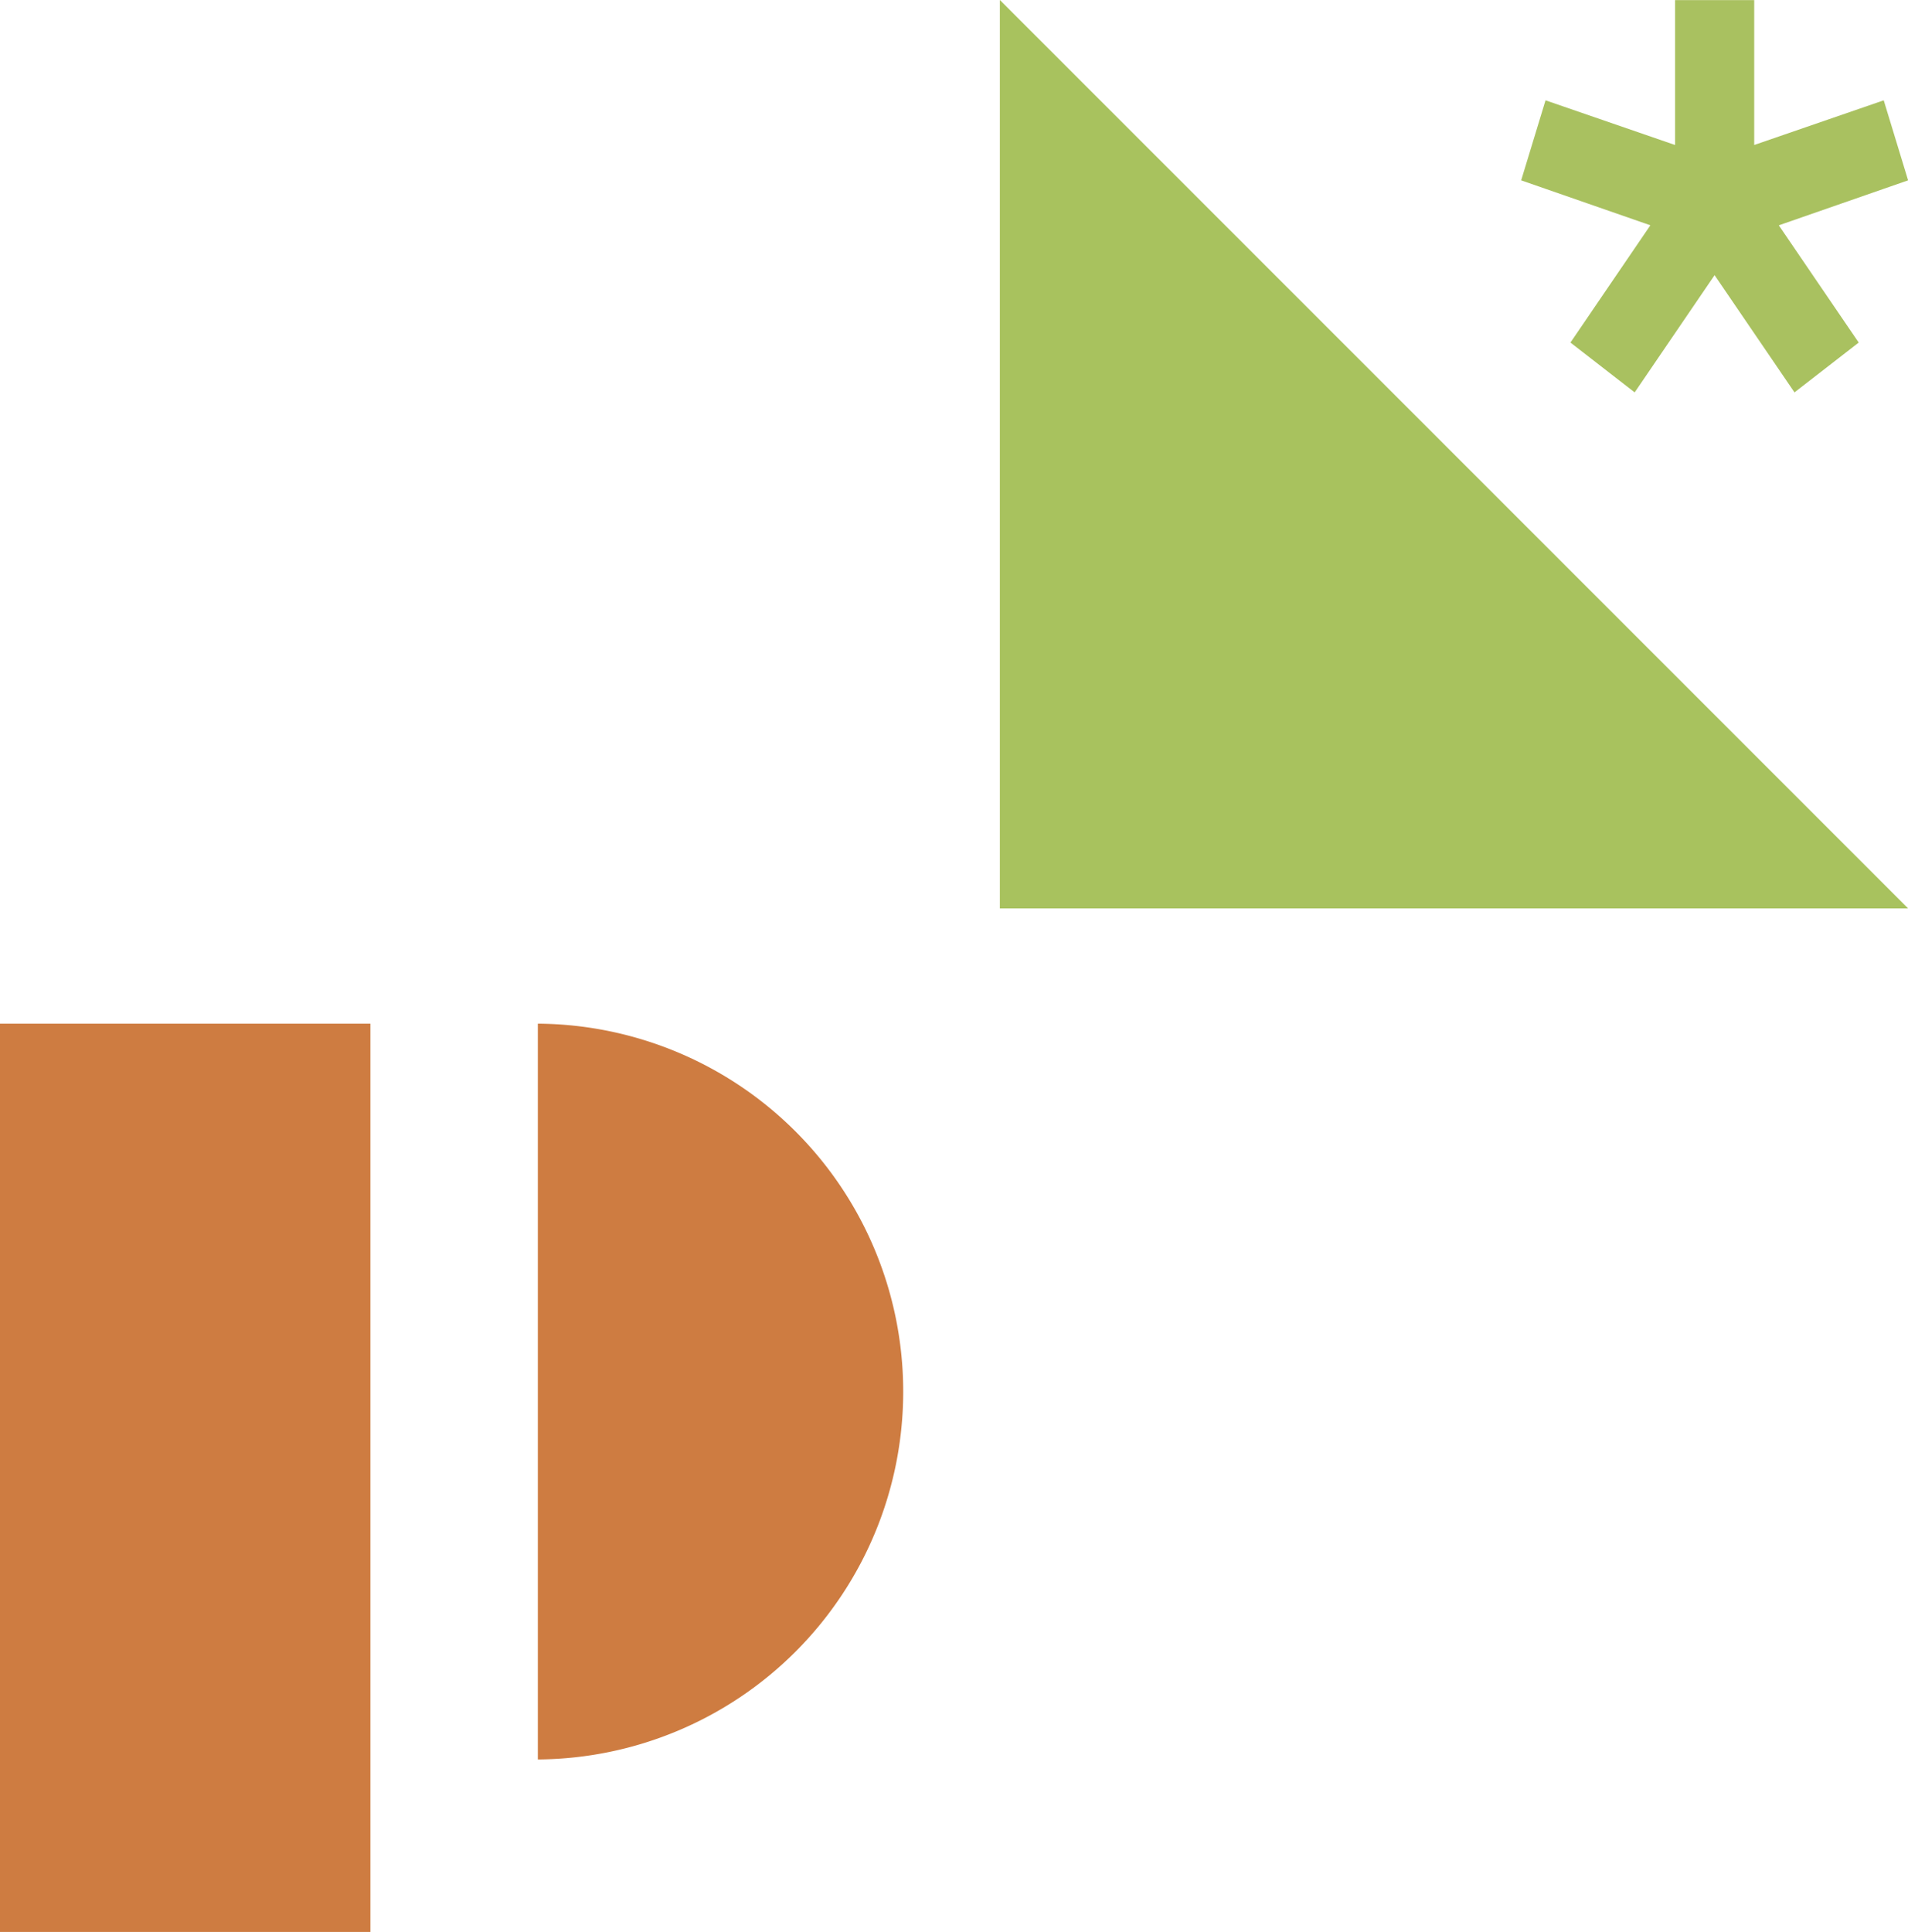 <?xml version="1.0" encoding="UTF-8" standalone="no"?>
<svg
   xmlns:dc="http://purl.org/dc/elements/1.1/"
   xmlns:cc="http://creativecommons.org/ns#"
   xmlns:rdf="http://www.w3.org/1999/02/22-rdf-syntax-ns#"
   xmlns:svg="http://www.w3.org/2000/svg"
   xmlns="http://www.w3.org/2000/svg"
   id="svg1061"
   version="1.1"
   viewBox="0 0 17.766 17.986"
   height="17.986mm"
   width="17.766mm">
  <defs
     id="defs1055" />
  <g
     transform="translate(-47.057,-59.798)"
     id="layer1">
    <g
       id="gee">
      <circle
         d="m 55.514,64.027 a 4.228,4.228 0 0 1 -2.614,3.908 4.228,4.228 0 0 1 -4.61,-0.924 4.228,4.228 0 0 1 -0.907,-4.613 4.228,4.228 0 0 1 3.918,-2.599 l -0.016,4.228 z"
         id="path861"
         style="color:#000000;overflow:visible;fill:#124868;fill-opacity:1;stroke:none;stroke-width:0.529;stroke-linecap:round;stroke-linejoin:round;paint-order:markers fill stroke;stop-color:#000000" />
    </g>
    <g
       id="pee">
      <rect
         ry="0"
         y="69.328"
         x="47.057"
         height="8.457"
         width="3.449"
         id="rect867"
         style="color:#000000;overflow:visible;fill:#ce7c41;fill-opacity:1;stroke:none;stroke-width:0.529;stroke-linecap:round;stroke-linejoin:round;paint-order:markers fill stroke;stop-color:#000000" />
      <path
         d="m 52.065,76.178 a 3.425,3.425 0 0 0 3.402,-3.425 3.425,3.425 0 0 0 -3.402,-3.425 z"
         style="color:#000000;overflow:visible;fill:#ce7c41;fill-opacity:1;stroke:none;stroke-width:0.529;stroke-linecap:round;stroke-linejoin:round;paint-order:markers fill stroke;stop-color:#000000"
         id="circle873" />
    </g>
    <g
       id="cee">
      <circle
         d="M 98.925,10.715 A 4.228,4.228 0 0 1 96.311,14.623 4.228,4.228 0 0 1 91.701,13.7 4.228,4.228 0 0 1 90.795,9.086 4.228,4.228 0 0 1 94.712,6.487 l -0.016,4.228 z"
         transform="rotate(44.063)"
         style="color:#000000;overflow:visible;fill:#72b3c8;fill-opacity:1;stroke:none;stroke-width:0.529;stroke-linecap:round;stroke-linejoin:round;paint-order:markers fill stroke;stop-color:#000000"
         id="circle893" />
    </g>
    <g
       id="el">
      <path
         id="path863"
         d="m 56.367,59.798 v 8.457 h 8.457 z"
         style="color:#000000;overflow:visible;fill:#a8c25e;fill-opacity:0.996;stroke:none;stroke-width:0.529;stroke-linecap:round;stroke-linejoin:round;paint-order:markers fill stroke;stop-color:#000000" />
      <path
         id="path931"
         style="color:#000000;font-style:normal;font-variant:normal;font-weight:normal;font-stretch:normal;font-size:9.798px;line-height:125%;font-family:Bahnschrift;-inkscape-font-specification:'Bahnschrift, Normal';font-variant-ligatures:normal;font-variant-caps:normal;font-variant-numeric:normal;font-variant-east-asian:normal;text-align:center;writing-mode:lr-tb;text-anchor:middle;fill:#a9c160;fill-opacity:0.996;stroke:none;stroke-width:0.529;stroke-linecap:round;stroke-linejoin:round;paint-order:markers fill stroke"
         d="m 62.723,61.921 0.598,-0.464 1.043,1.53 -0.598,0.464 z m -1.043,1.066 1.043,-1.53 0.598,0.464 -1.043,1.53 z m -0.459,-1.51 0.227,-0.745 1.688,0.582 -0.227,0.75 z m 1.433,-1.678 h 0.737 v 1.891 h -0.737 z m 0.255,1.515 1.688,-0.582 0.227,0.745 -1.688,0.587 z" />
    </g>
  </g>
</svg>
